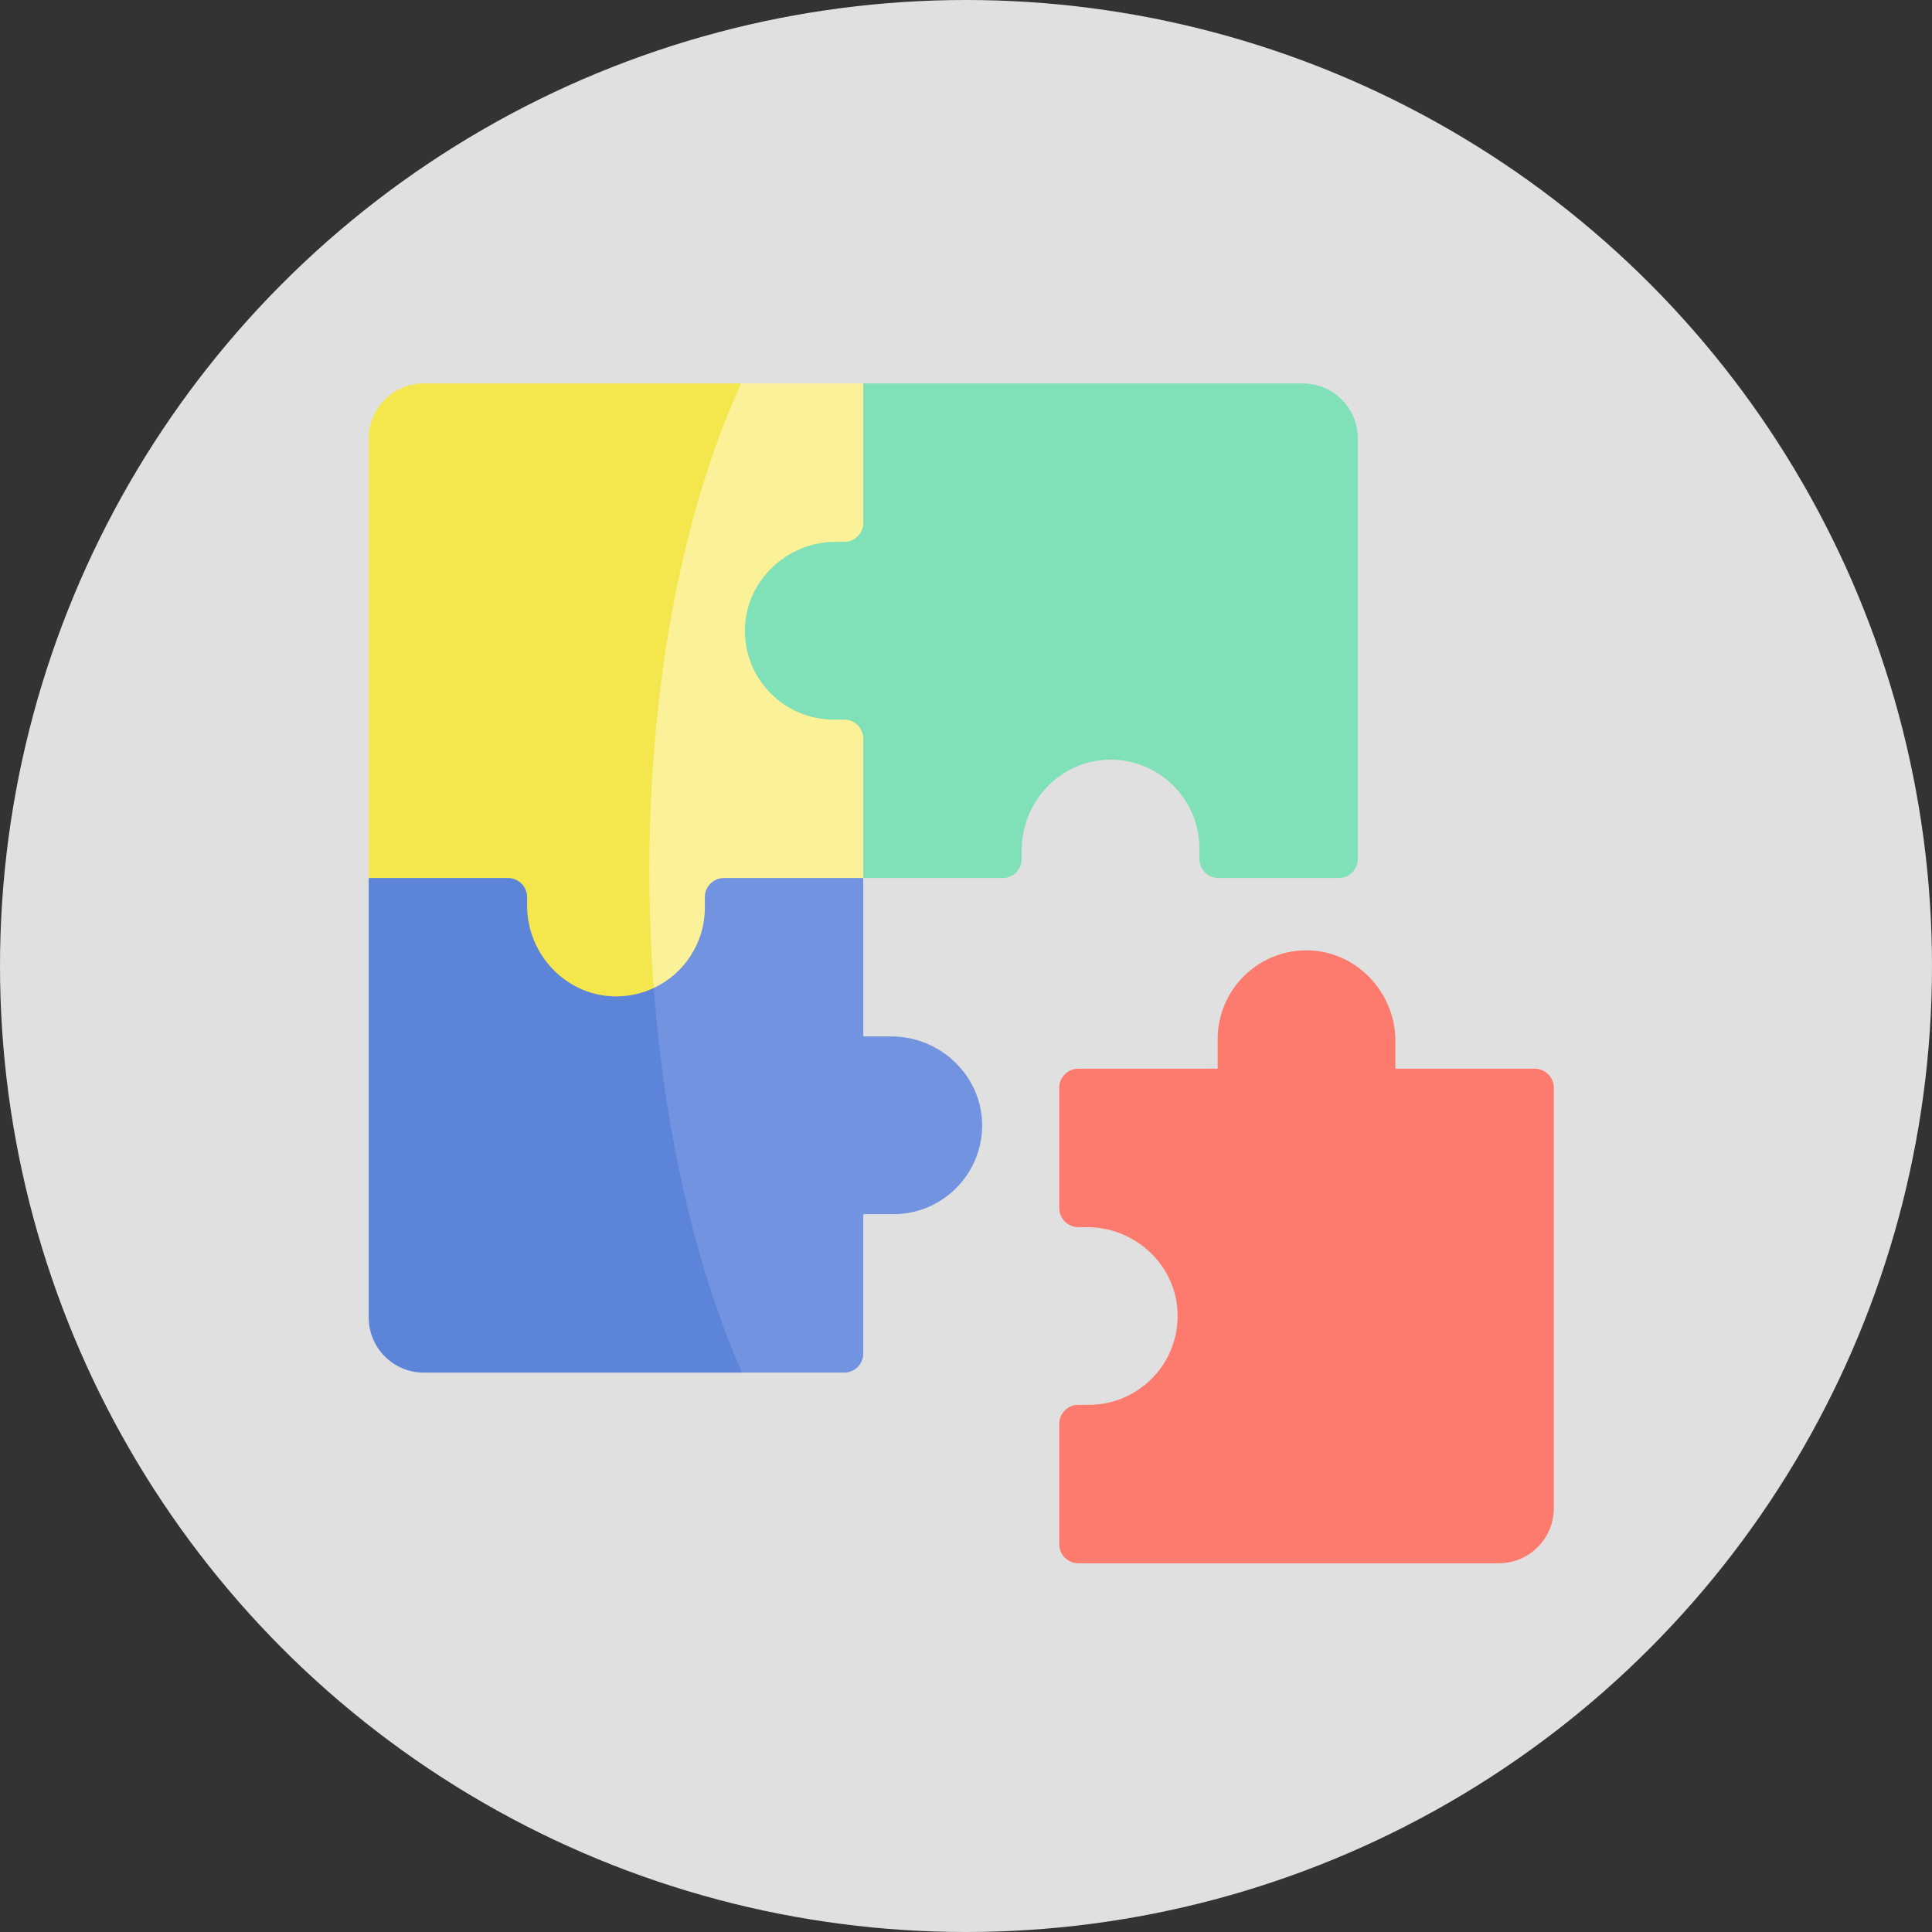 <svg width="131" height="131" viewBox="0 0 131 131" fill="none" xmlns="http://www.w3.org/2000/svg">
<rect x="0" y="0" width="131" height="131" fill="#333333" stroke="none"/>
<circle cx="65.5" cy="65.5" r="65.5" fill="#E0E0E0"/>
<path d="M66.594 76.42C66.531 79.694 63.859 82.328 60.57 82.328H58.534V91.776C58.534 92.491 57.956 93.07 57.241 93.07H50.313C44.7 85.493 43.283 75.889 44.263 66.07C46.064 65.06 47.1 62.945 47.1 60.555V58.673L58.535 59.535V70.277H60.451C63.83 70.278 66.659 73.042 66.594 76.42Z" fill="#7293DF"/>
<path d="M50.313 93.07H28.735C26.672 93.07 25 91.398 25 89.335V59.535L36.392 58.673V60.675C36.392 63.964 38.376 66.636 41.65 66.699C42.64 66.719 43.518 66.489 44.263 66.07C44.923 75.957 46.973 85.482 50.313 93.07Z" fill="#5C85DA"/>
<path d="M57.324 48.208H59.325L58.535 59.535H49.086C48.373 59.535 47.792 60.114 47.792 60.829V61.537C47.792 63.949 46.376 66.03 44.329 66.992C41 53.374 43.047 35.503 50.252 26H58.535L59.38 37.258H57.498C54.119 37.258 51.29 39.507 51.354 42.885C51.417 46.159 54.035 48.208 57.324 48.208Z" fill="#FBF198"/>
<path d="M44.329 66.992C43.586 67.341 42.758 67.543 41.885 67.561C38.507 67.626 35.742 64.796 35.742 61.417V60.828C35.742 60.114 35.163 59.535 34.449 59.535H25V29.735C25 27.672 26.672 26 28.735 26H50.252C45.11 37.275 43.238 52.575 44.329 66.992Z" fill="#F4E74D"/>
<path d="M104.063 72.463H94.615V70.581C94.615 67.203 91.85 64.373 88.472 64.438C85.198 64.5 82.564 67.174 82.564 70.462V72.463H73.115C72.401 72.463 71.822 73.043 71.822 73.757V81.912C71.822 82.627 72.401 83.206 73.115 83.206H73.701C76.992 83.206 79.768 85.794 79.847 89.085C79.888 90.806 79.207 92.37 78.083 93.491C76.994 94.582 75.485 95.256 73.822 95.256H73.115C72.401 95.256 71.822 95.835 71.822 96.549V104.705C71.822 105.419 72.401 105.998 73.115 105.998H101.622C103.685 105.998 105.357 104.326 105.357 102.264V73.757C105.357 73.043 104.778 72.463 104.063 72.463Z" fill="#FD7A6E"/>
<path d="M58.535 26V35.448C58.535 36.163 57.956 36.742 57.241 36.742H56.653C53.274 36.742 50.444 39.507 50.509 42.885C50.572 46.159 53.245 48.793 56.533 48.793H57.241C57.956 48.793 58.535 49.372 58.535 50.087V59.535H67.983C68.697 59.535 69.276 58.956 69.276 58.242V57.656C69.276 54.364 71.865 51.589 75.156 51.51C76.877 51.469 78.441 52.15 79.562 53.274C80.653 54.362 81.327 55.872 81.327 57.535V58.242C81.327 58.956 81.906 59.535 82.62 59.535H90.776C91.491 59.535 92.07 58.956 92.07 58.242V29.735C92.07 27.672 90.398 26 88.335 26H58.535Z" fill="#80E0B7"/>
</svg>
